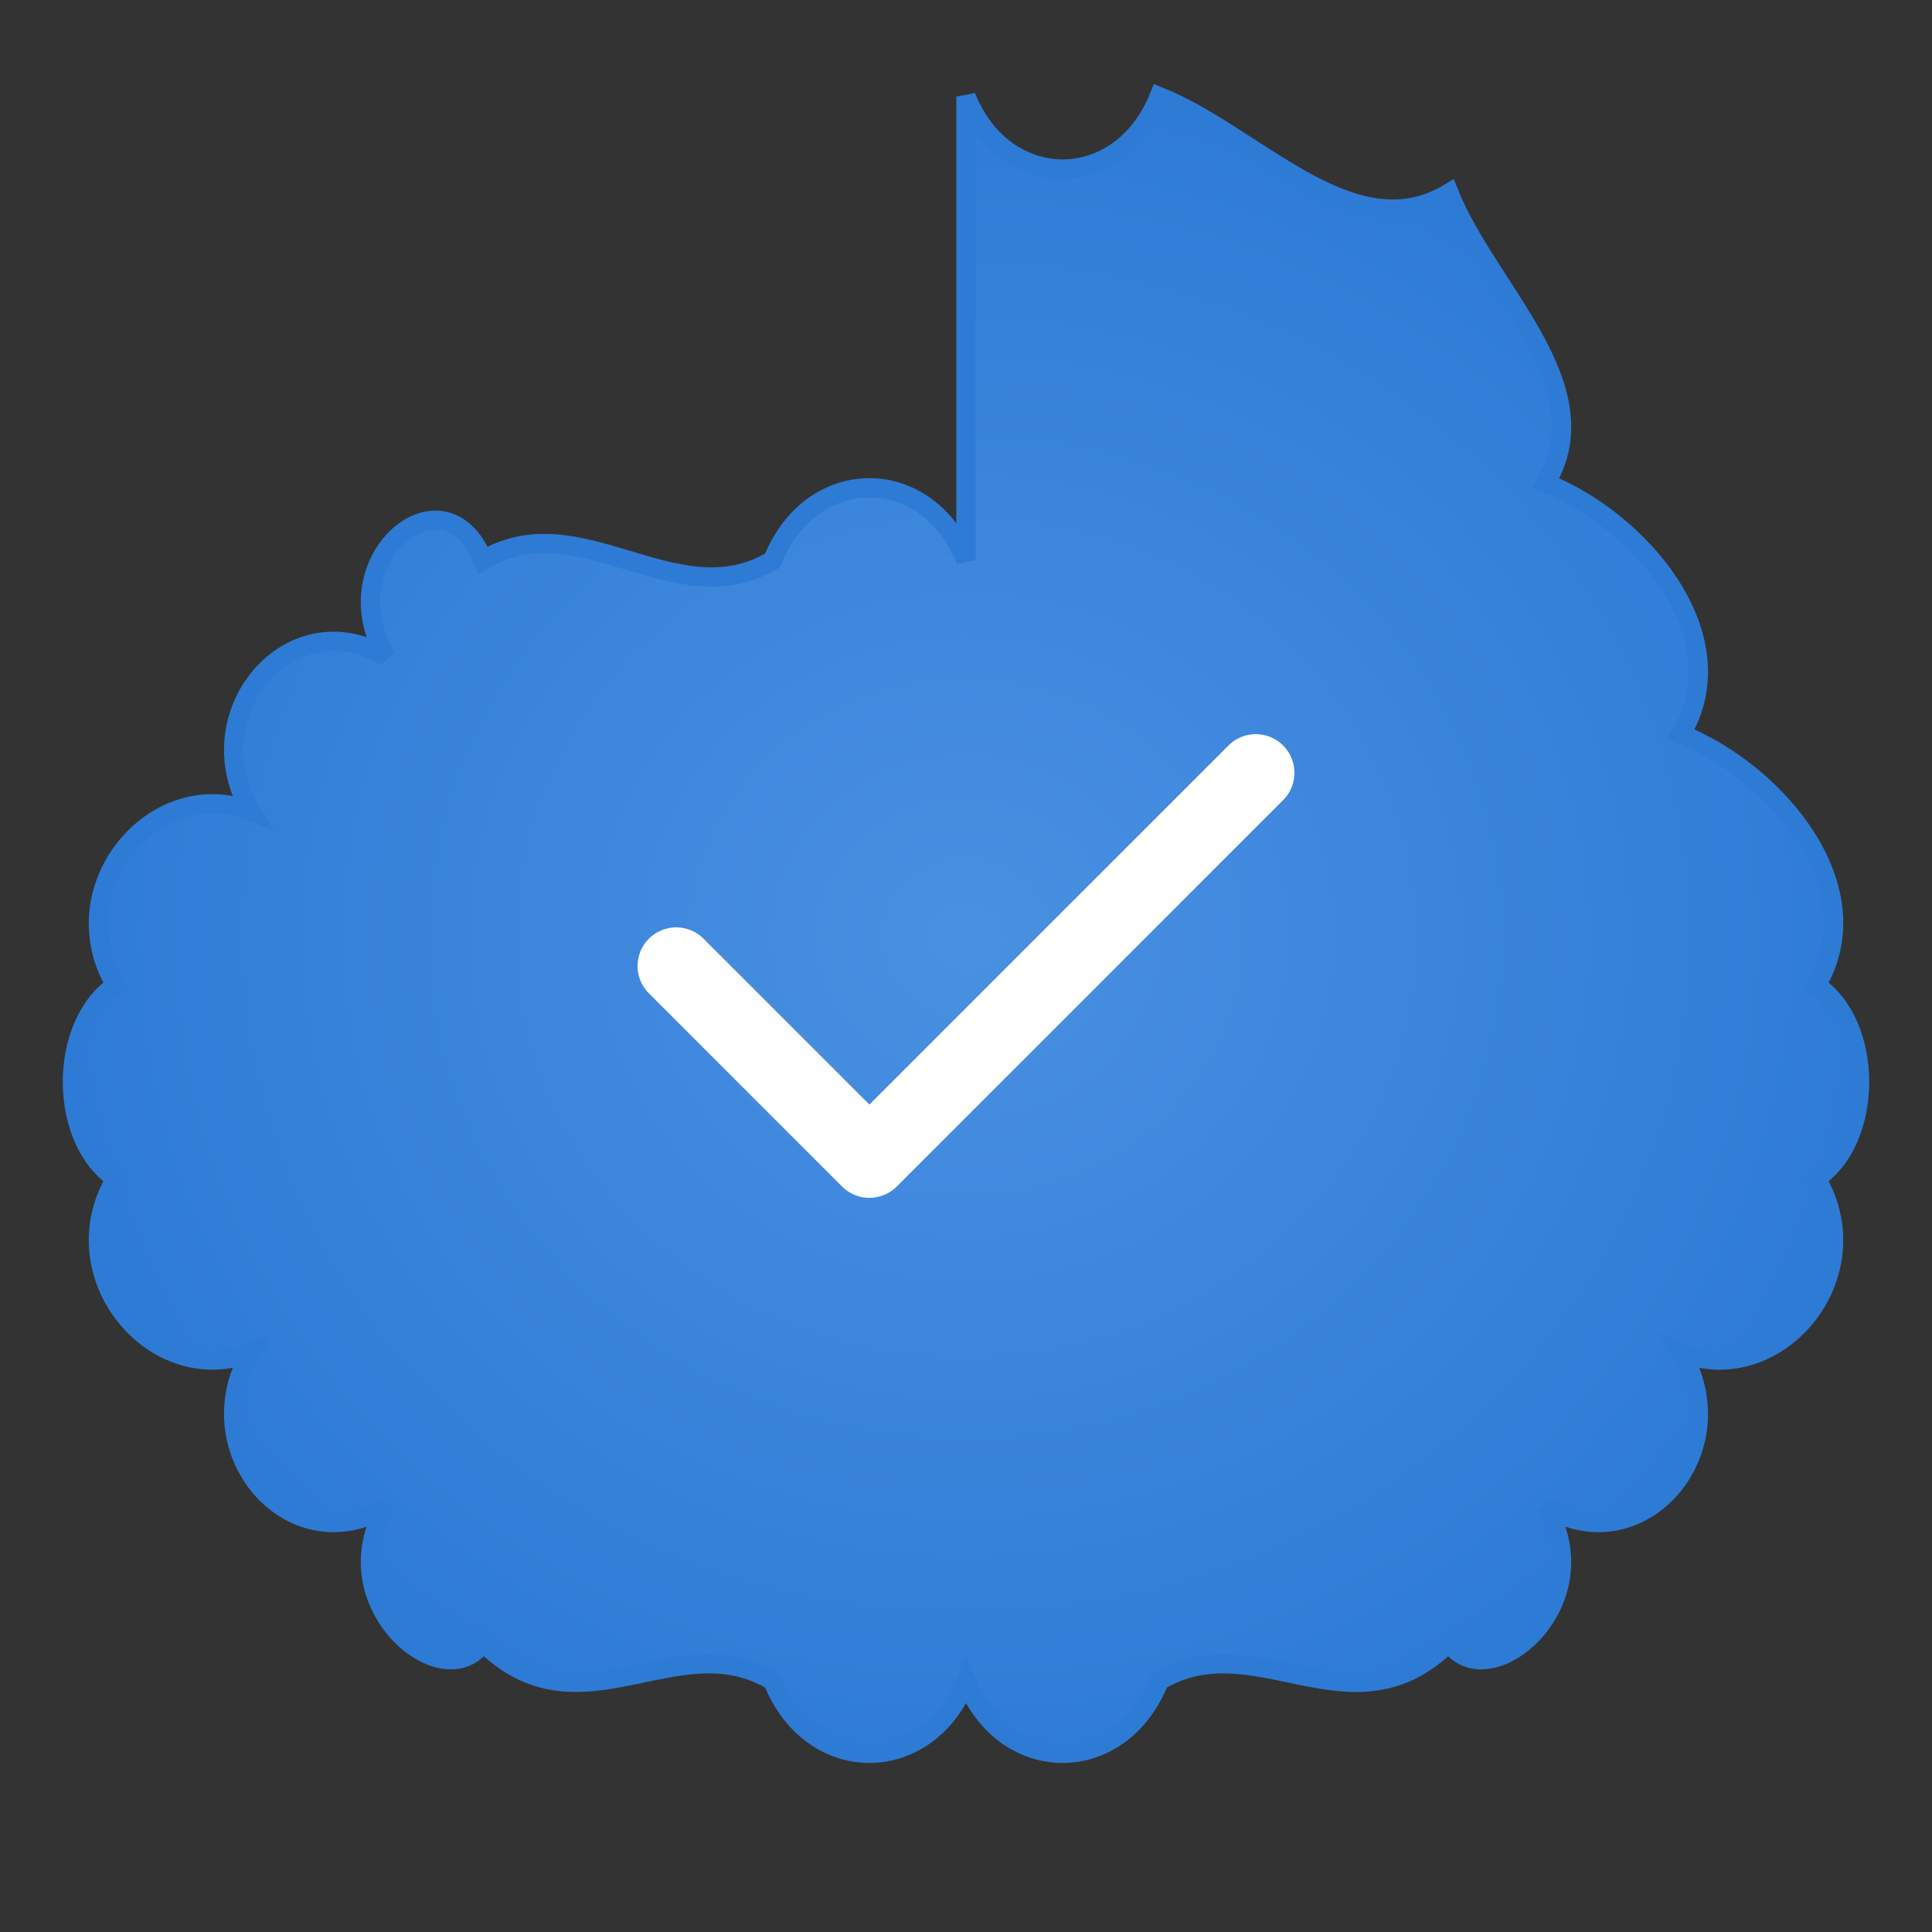 
<svg xmlns="http://www.w3.org/2000/svg" viewBox="0 0 100 100">
  <rect x="0" y="0" width="100" height="100" fill="#333333" stroke="none"/>
  <defs>
    <radialGradient id="blueGradient" cx="50%" cy="50%" r="50%">
      <stop offset="0%" style="stop-color:#4A90E2;stop-opacity:1" />
      <stop offset="100%" style="stop-color:#2E7BD6;stop-opacity:1" />
    </radialGradient>
  </defs>
  
  <!-- Flower-like star shape -->
  <path d="M50 5 
           C52 10, 58 10, 60 5
           C65 7, 70 13, 75 10
           C77 15, 83 20, 80 25
           C85 27, 90 33, 87 38
           C92 40, 97 46, 94 51
           C97 53, 97 59, 94 61
           C97 66, 92 72, 87 70
           C90 75, 85 81, 80 78
           C83 83, 77 88, 75 85
           C70 90, 65 84, 60 87
           C58 92, 52 92, 50 87
           C48 92, 42 92, 40 87
           C35 84, 30 90, 25 85
           C23 88, 17 83, 20 78
           C15 81, 10 75, 13 70
           C8 72, 3 66, 6 61
           C3 59, 3 53, 6 51
           C3 46, 8 40, 13 42
           C10 37, 15 31, 20 34
           C17 29, 23 24, 25 29
           C30 26, 35 32, 40 29
           C42 24, 48 24, 50 29
           Z" 
        fill="url(#blueGradient)" 
        stroke="#2E7BD6" 
        stroke-width="1"/>
  
  <!-- White checkmark -->
  <path d="M35 50 L45 60 L65 40" 
        stroke="white" 
        stroke-width="4" 
        fill="none" 
        stroke-linecap="round" 
        stroke-linejoin="round"/>
</svg>

